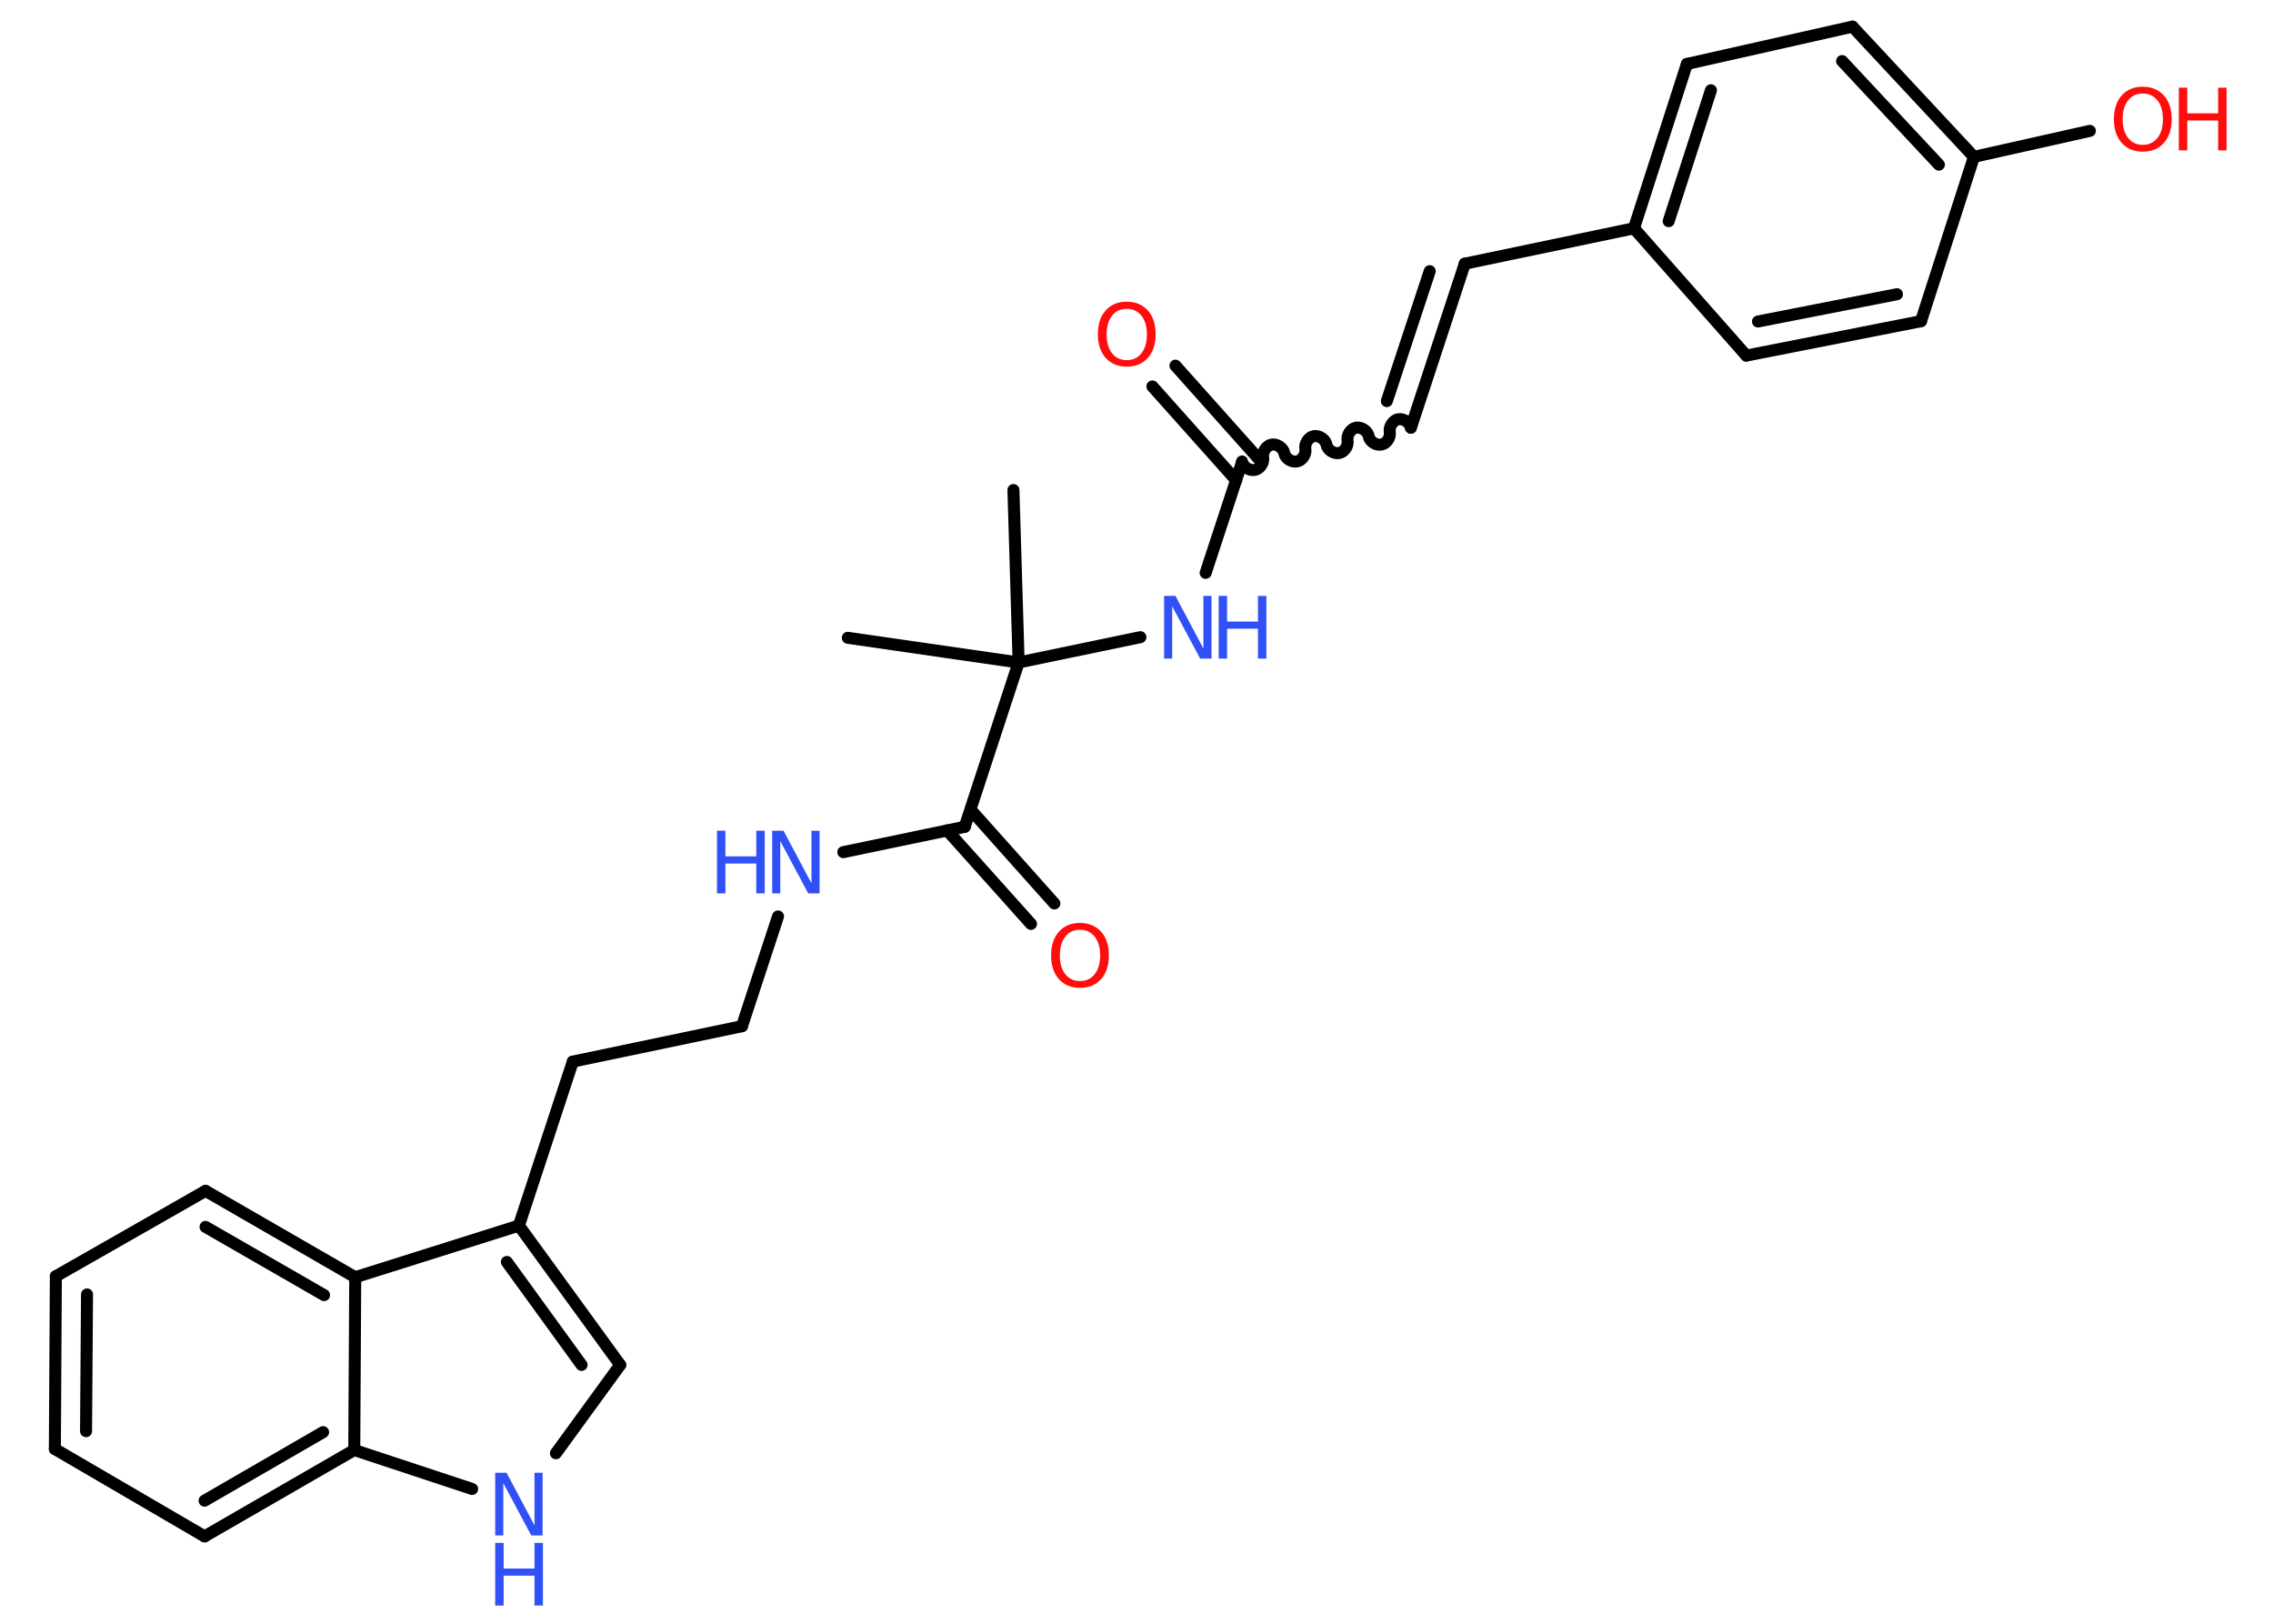 <?xml version='1.0' encoding='UTF-8'?>
<!DOCTYPE svg PUBLIC "-//W3C//DTD SVG 1.1//EN" "http://www.w3.org/Graphics/SVG/1.1/DTD/svg11.dtd">
<svg version='1.2' xmlns='http://www.w3.org/2000/svg' xmlns:xlink='http://www.w3.org/1999/xlink' width='70.0mm' height='50.0mm' viewBox='0 0 70.0 50.0'>
  <desc>Generated by the Chemistry Development Kit (http://github.com/cdk)</desc>
  <g stroke-linecap='round' stroke-linejoin='round' stroke='#000000' stroke-width='.37' fill='#3050F8'>
    <rect x='.0' y='.0' width='70.0' height='50.0' fill='#FFFFFF' stroke='none'/>
    <g id='mol1' class='mol'>
      <line id='mol1bnd1' class='bond' x1='31.21' y1='15.09' x2='31.37' y2='20.4'/>
      <line id='mol1bnd2' class='bond' x1='31.37' y1='20.4' x2='26.11' y2='19.64'/>
      <line id='mol1bnd3' class='bond' x1='31.37' y1='20.4' x2='35.12' y2='19.62'/>
      <line id='mol1bnd4' class='bond' x1='37.13' y1='17.64' x2='38.24' y2='14.26'/>
      <g id='mol1bnd5' class='bond'>
        <line x1='38.07' y1='14.79' x2='35.49' y2='11.9'/>
        <line x1='38.78' y1='14.15' x2='36.2' y2='11.26'/>
      </g>
      <path id='mol1bnd6' class='bond' d='M43.45 13.17c-.03 -.16 -.23 -.29 -.39 -.26c-.16 .03 -.29 .23 -.26 .39c.03 .16 -.09 .36 -.26 .39c-.16 .03 -.36 -.09 -.39 -.26c-.03 -.16 -.23 -.29 -.39 -.26c-.16 .03 -.29 .23 -.26 .39c.03 .16 -.09 .36 -.26 .39c-.16 .03 -.36 -.09 -.39 -.26c-.03 -.16 -.23 -.29 -.39 -.26c-.16 .03 -.29 .23 -.26 .39c.03 .16 -.09 .36 -.26 .39c-.16 .03 -.36 -.09 -.39 -.26c-.03 -.16 -.23 -.29 -.39 -.26c-.16 .03 -.29 .23 -.26 .39c.03 .16 -.09 .36 -.26 .39c-.16 .03 -.36 -.09 -.39 -.26' fill='none' stroke='#000000' stroke-width='.37'/>
      <g id='mol1bnd7' class='bond'>
        <line x1='43.45' y1='13.17' x2='45.11' y2='8.12'/>
        <line x1='42.71' y1='12.35' x2='44.03' y2='8.35'/>
      </g>
      <line id='mol1bnd8' class='bond' x1='45.11' y1='8.12' x2='50.32' y2='7.03'/>
      <g id='mol1bnd9' class='bond'>
        <line x1='51.95' y1='1.97' x2='50.32' y2='7.03'/>
        <line x1='52.69' y1='2.78' x2='51.39' y2='6.81'/>
      </g>
      <line id='mol1bnd10' class='bond' x1='51.95' y1='1.97' x2='57.05' y2='.82'/>
      <g id='mol1bnd11' class='bond'>
        <line x1='60.79' y1='4.83' x2='57.05' y2='.82'/>
        <line x1='59.71' y1='5.07' x2='56.73' y2='1.88'/>
      </g>
      <line id='mol1bnd12' class='bond' x1='60.79' y1='4.83' x2='64.36' y2='4.03'/>
      <line id='mol1bnd13' class='bond' x1='60.79' y1='4.83' x2='59.16' y2='9.89'/>
      <g id='mol1bnd14' class='bond'>
        <line x1='53.78' y1='10.95' x2='59.16' y2='9.89'/>
        <line x1='54.14' y1='9.9' x2='58.42' y2='9.06'/>
      </g>
      <line id='mol1bnd15' class='bond' x1='50.32' y1='7.03' x2='53.78' y2='10.95'/>
      <line id='mol1bnd16' class='bond' x1='31.37' y1='20.4' x2='29.71' y2='25.46'/>
      <g id='mol1bnd17' class='bond'>
        <line x1='29.89' y1='24.93' x2='32.47' y2='27.82'/>
        <line x1='29.17' y1='25.57' x2='31.75' y2='28.45'/>
      </g>
      <line id='mol1bnd18' class='bond' x1='29.71' y1='25.46' x2='25.97' y2='26.24'/>
      <line id='mol1bnd19' class='bond' x1='23.96' y1='28.22' x2='22.85' y2='31.6'/>
      <line id='mol1bnd20' class='bond' x1='22.85' y1='31.6' x2='17.64' y2='32.69'/>
      <line id='mol1bnd21' class='bond' x1='17.64' y1='32.69' x2='15.98' y2='37.74'/>
      <g id='mol1bnd22' class='bond'>
        <line x1='19.1' y1='42.03' x2='15.98' y2='37.74'/>
        <line x1='17.91' y1='42.03' x2='15.61' y2='38.86'/>
      </g>
      <line id='mol1bnd23' class='bond' x1='19.1' y1='42.03' x2='17.12' y2='44.75'/>
      <line id='mol1bnd24' class='bond' x1='14.54' y1='45.85' x2='10.91' y2='44.65'/>
      <g id='mol1bnd25' class='bond'>
        <line x1='6.3' y1='47.31' x2='10.91' y2='44.65'/>
        <line x1='6.3' y1='46.21' x2='9.95' y2='44.1'/>
      </g>
      <line id='mol1bnd26' class='bond' x1='6.3' y1='47.31' x2='1.69' y2='44.62'/>
      <g id='mol1bnd27' class='bond'>
        <line x1='1.72' y1='39.3' x2='1.69' y2='44.62'/>
        <line x1='2.68' y1='39.86' x2='2.65' y2='44.07'/>
      </g>
      <line id='mol1bnd28' class='bond' x1='1.72' y1='39.3' x2='6.33' y2='36.67'/>
      <g id='mol1bnd29' class='bond'>
        <line x1='10.94' y1='39.33' x2='6.33' y2='36.67'/>
        <line x1='9.98' y1='39.88' x2='6.33' y2='37.78'/>
      </g>
      <line id='mol1bnd30' class='bond' x1='15.98' y1='37.74' x2='10.94' y2='39.33'/>
      <line id='mol1bnd31' class='bond' x1='10.91' y1='44.65' x2='10.94' y2='39.33'/>
      <g id='mol1atm4' class='atom'>
        <path d='M35.85 18.35h.35l.86 1.62v-1.62h.25v1.93h-.35l-.86 -1.61v1.61h-.25v-1.93z' stroke='none'/>
        <path d='M37.53 18.35h.26v.79h.95v-.79h.26v1.93h-.26v-.92h-.95v.92h-.26v-1.93z' stroke='none'/>
      </g>
      <path id='mol1atm6' class='atom' d='M34.7 9.51q-.29 .0 -.45 .21q-.17 .21 -.17 .58q.0 .37 .17 .58q.17 .21 .45 .21q.28 .0 .45 -.21q.17 -.21 .17 -.58q.0 -.37 -.17 -.58q-.17 -.21 -.45 -.21zM34.7 9.29q.4 .0 .65 .27q.24 .27 .24 .73q.0 .46 -.24 .73q-.24 .27 -.65 .27q-.41 .0 -.65 -.27q-.24 -.27 -.24 -.73q.0 -.46 .24 -.73q.24 -.27 .65 -.27z' stroke='none' fill='#FF0D0D'/>
      <g id='mol1atm13' class='atom'>
        <path d='M65.99 2.88q-.29 .0 -.45 .21q-.17 .21 -.17 .58q.0 .37 .17 .58q.17 .21 .45 .21q.28 .0 .45 -.21q.17 -.21 .17 -.58q.0 -.37 -.17 -.58q-.17 -.21 -.45 -.21zM65.99 2.67q.4 .0 .65 .27q.24 .27 .24 .73q.0 .46 -.24 .73q-.24 .27 -.65 .27q-.41 .0 -.65 -.27q-.24 -.27 -.24 -.73q.0 -.46 .24 -.73q.24 -.27 .65 -.27z' stroke='none' fill='#FF0D0D'/>
        <path d='M67.1 2.7h.26v.79h.95v-.79h.26v1.93h-.26v-.92h-.95v.92h-.26v-1.93z' stroke='none' fill='#FF0D0D'/>
      </g>
      <path id='mol1atm17' class='atom' d='M33.26 28.63q-.29 .0 -.45 .21q-.17 .21 -.17 .58q.0 .37 .17 .58q.17 .21 .45 .21q.28 .0 .45 -.21q.17 -.21 .17 -.58q.0 -.37 -.17 -.58q-.17 -.21 -.45 -.21zM33.26 28.42q.4 .0 .65 .27q.24 .27 .24 .73q.0 .46 -.24 .73q-.24 .27 -.65 .27q-.41 .0 -.65 -.27q-.24 -.27 -.24 -.73q.0 -.46 .24 -.73q.24 -.27 .65 -.27z' stroke='none' fill='#FF0D0D'/>
      <g id='mol1atm18' class='atom'>
        <path d='M23.78 25.58h.35l.86 1.62v-1.62h.25v1.93h-.35l-.86 -1.61v1.61h-.25v-1.93z' stroke='none'/>
        <path d='M22.08 25.58h.26v.79h.95v-.79h.26v1.93h-.26v-.92h-.95v.92h-.26v-1.93z' stroke='none'/>
      </g>
      <g id='mol1atm23' class='atom'>
        <path d='M15.25 45.35h.35l.86 1.62v-1.62h.25v1.93h-.35l-.86 -1.61v1.61h-.25v-1.93z' stroke='none'/>
        <path d='M15.25 47.51h.26v.79h.95v-.79h.26v1.93h-.26v-.92h-.95v.92h-.26v-1.93z' stroke='none'/>
      </g>
    </g>
  </g>
</svg>
